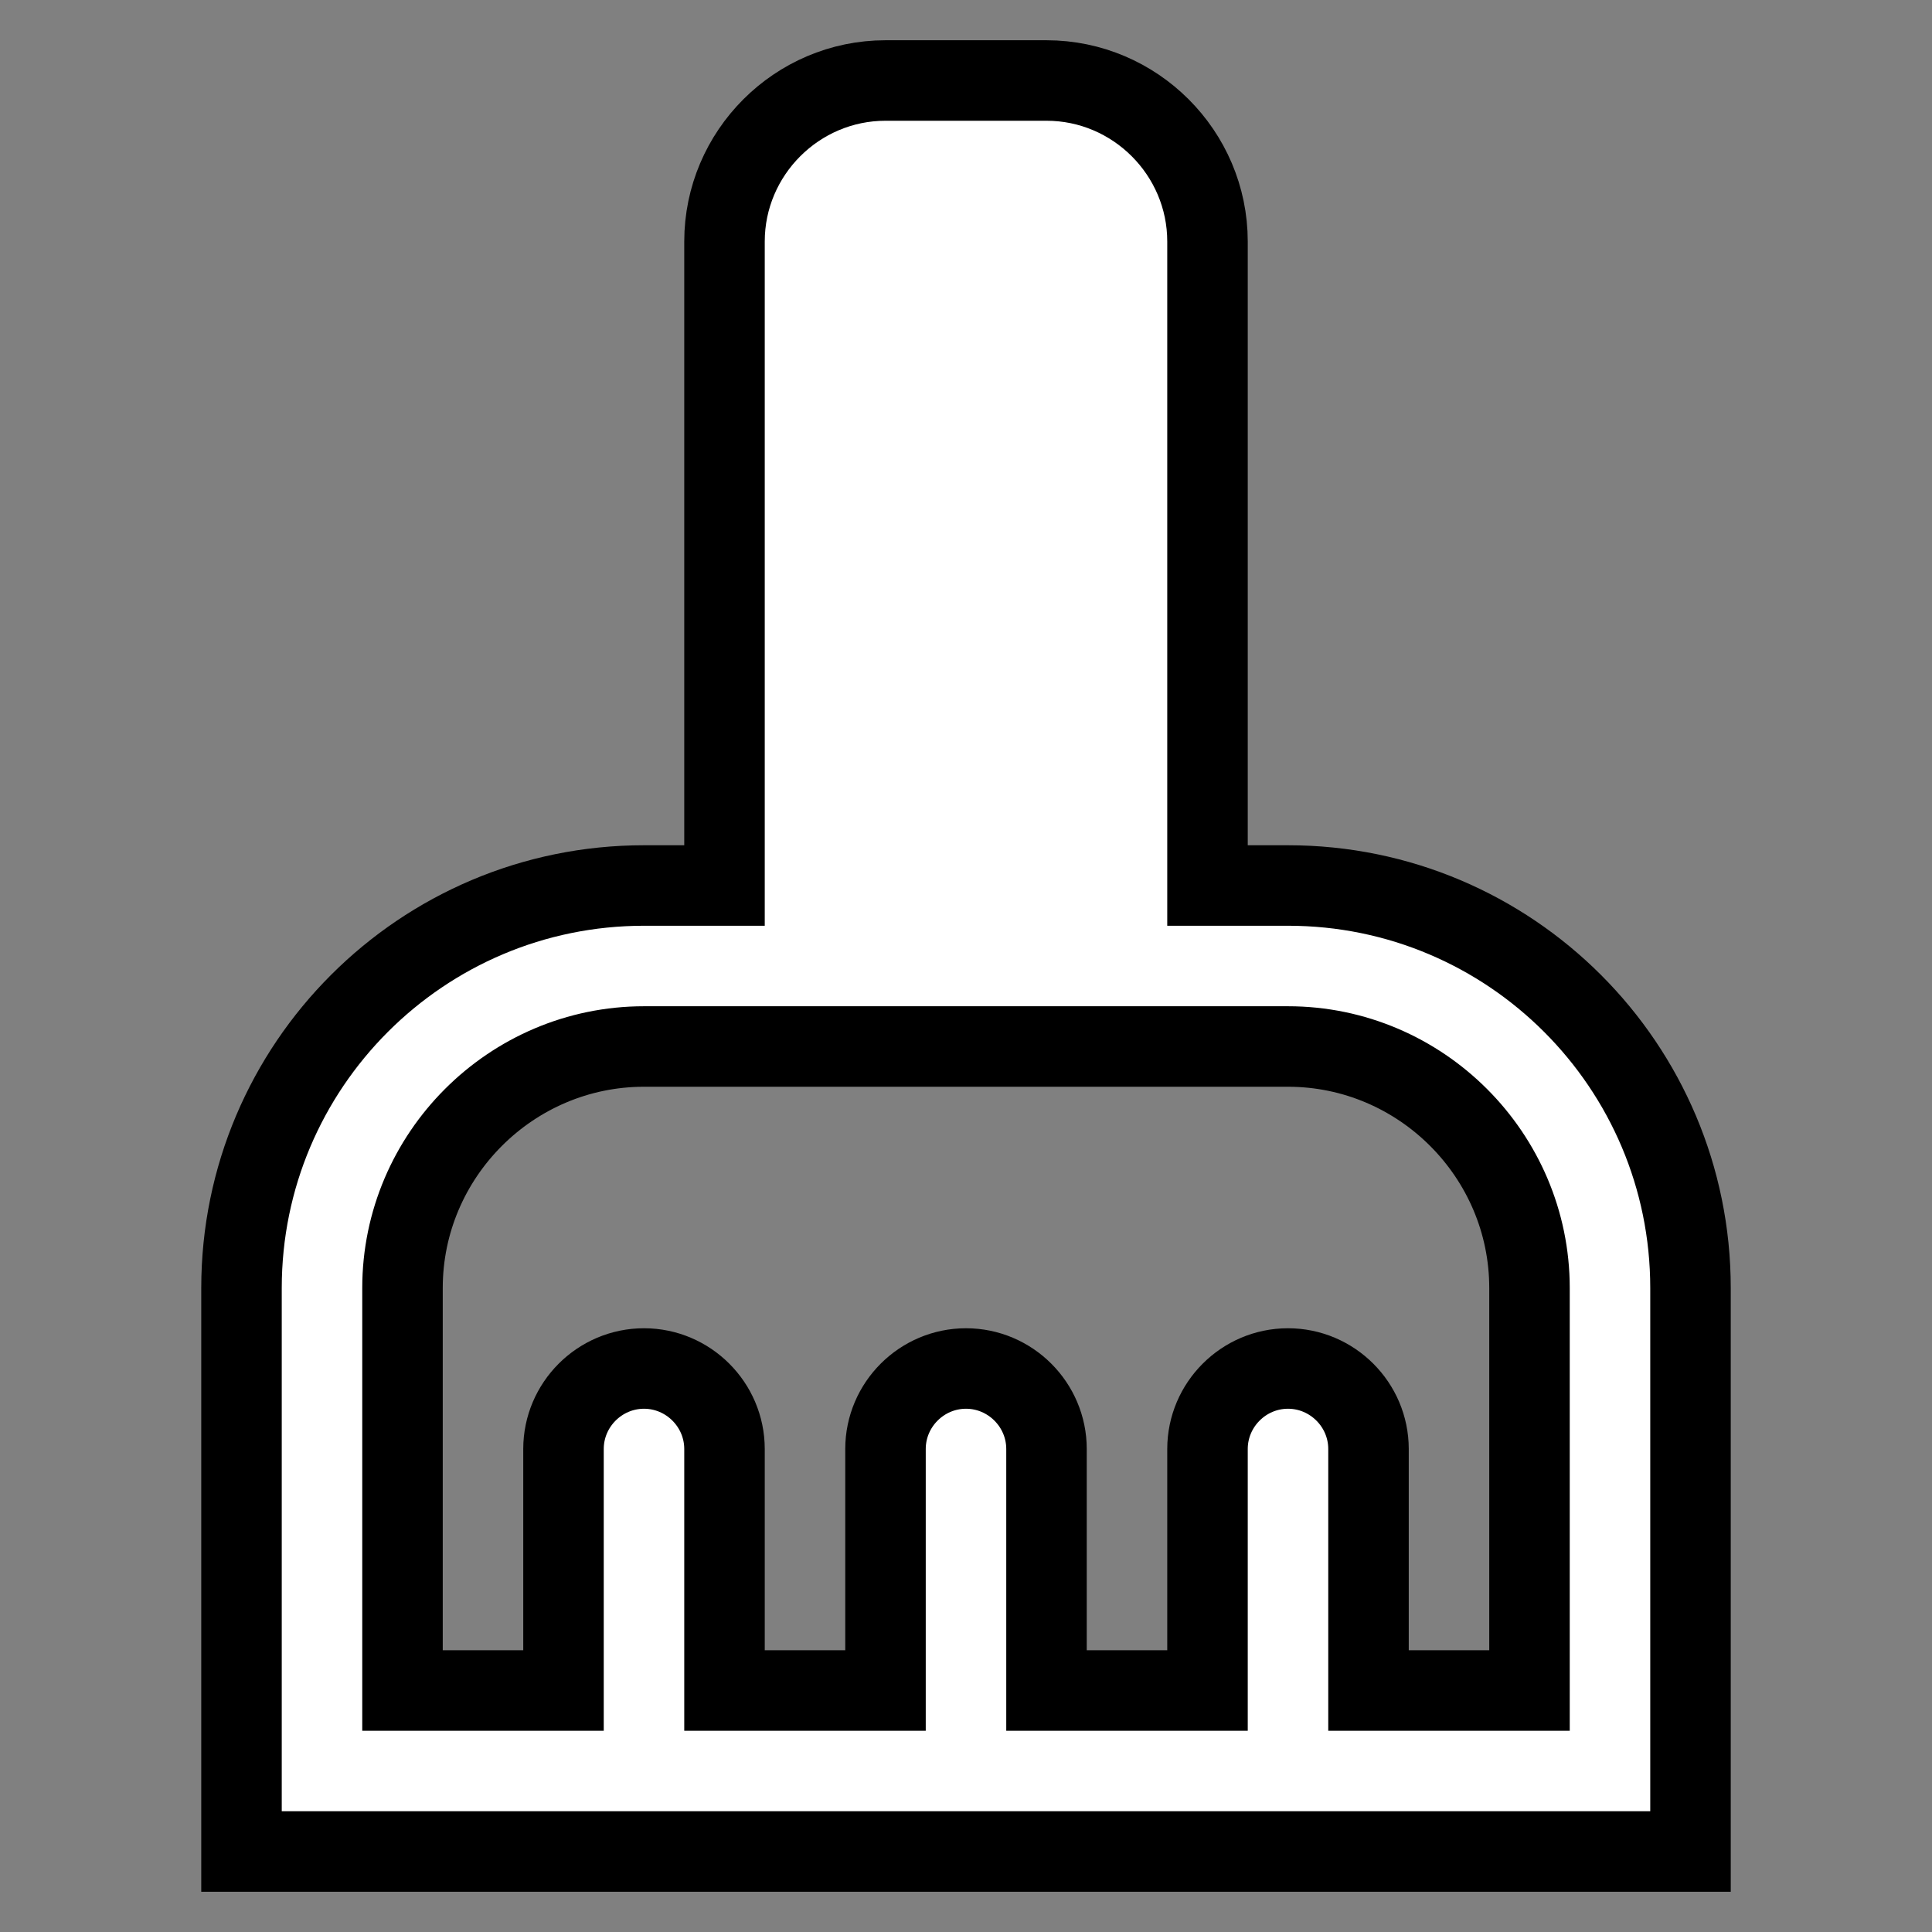 <svg xmlns="http://www.w3.org/2000/svg" enable-background="new 0 0 24 24" height="24px" viewBox="0 0 24 24" width="24px" fill="#000000"><rect x="0" y="0" width="24" height="24" fill="#808080" stroke="none"/><g><rect fill="none" height="24" width="24"/></g><g><path d="M16,11h-1V3c0-1.1-0.9-2-2-2h-2C9.9,1,9,1.9,9,3v8H8c-2.76,0-5,2.24-5,5v7h18v-7C21,13.24,18.76,11,16,11z M19,21h-2v-3 c0-0.55-0.45-1-1-1s-1,0.45-1,1v3h-2v-3c0-0.55-0.45-1-1-1s-1,0.45-1,1v3H9v-3c0-0.55-0.45-1-1-1s-1,0.45-1,1v3H5v-5 c0-1.65,1.35-3,3-3h8c1.65,0,3,1.35,3,3V21z"  fill="white" stroke="black" stroke-width="1"/></g></svg>